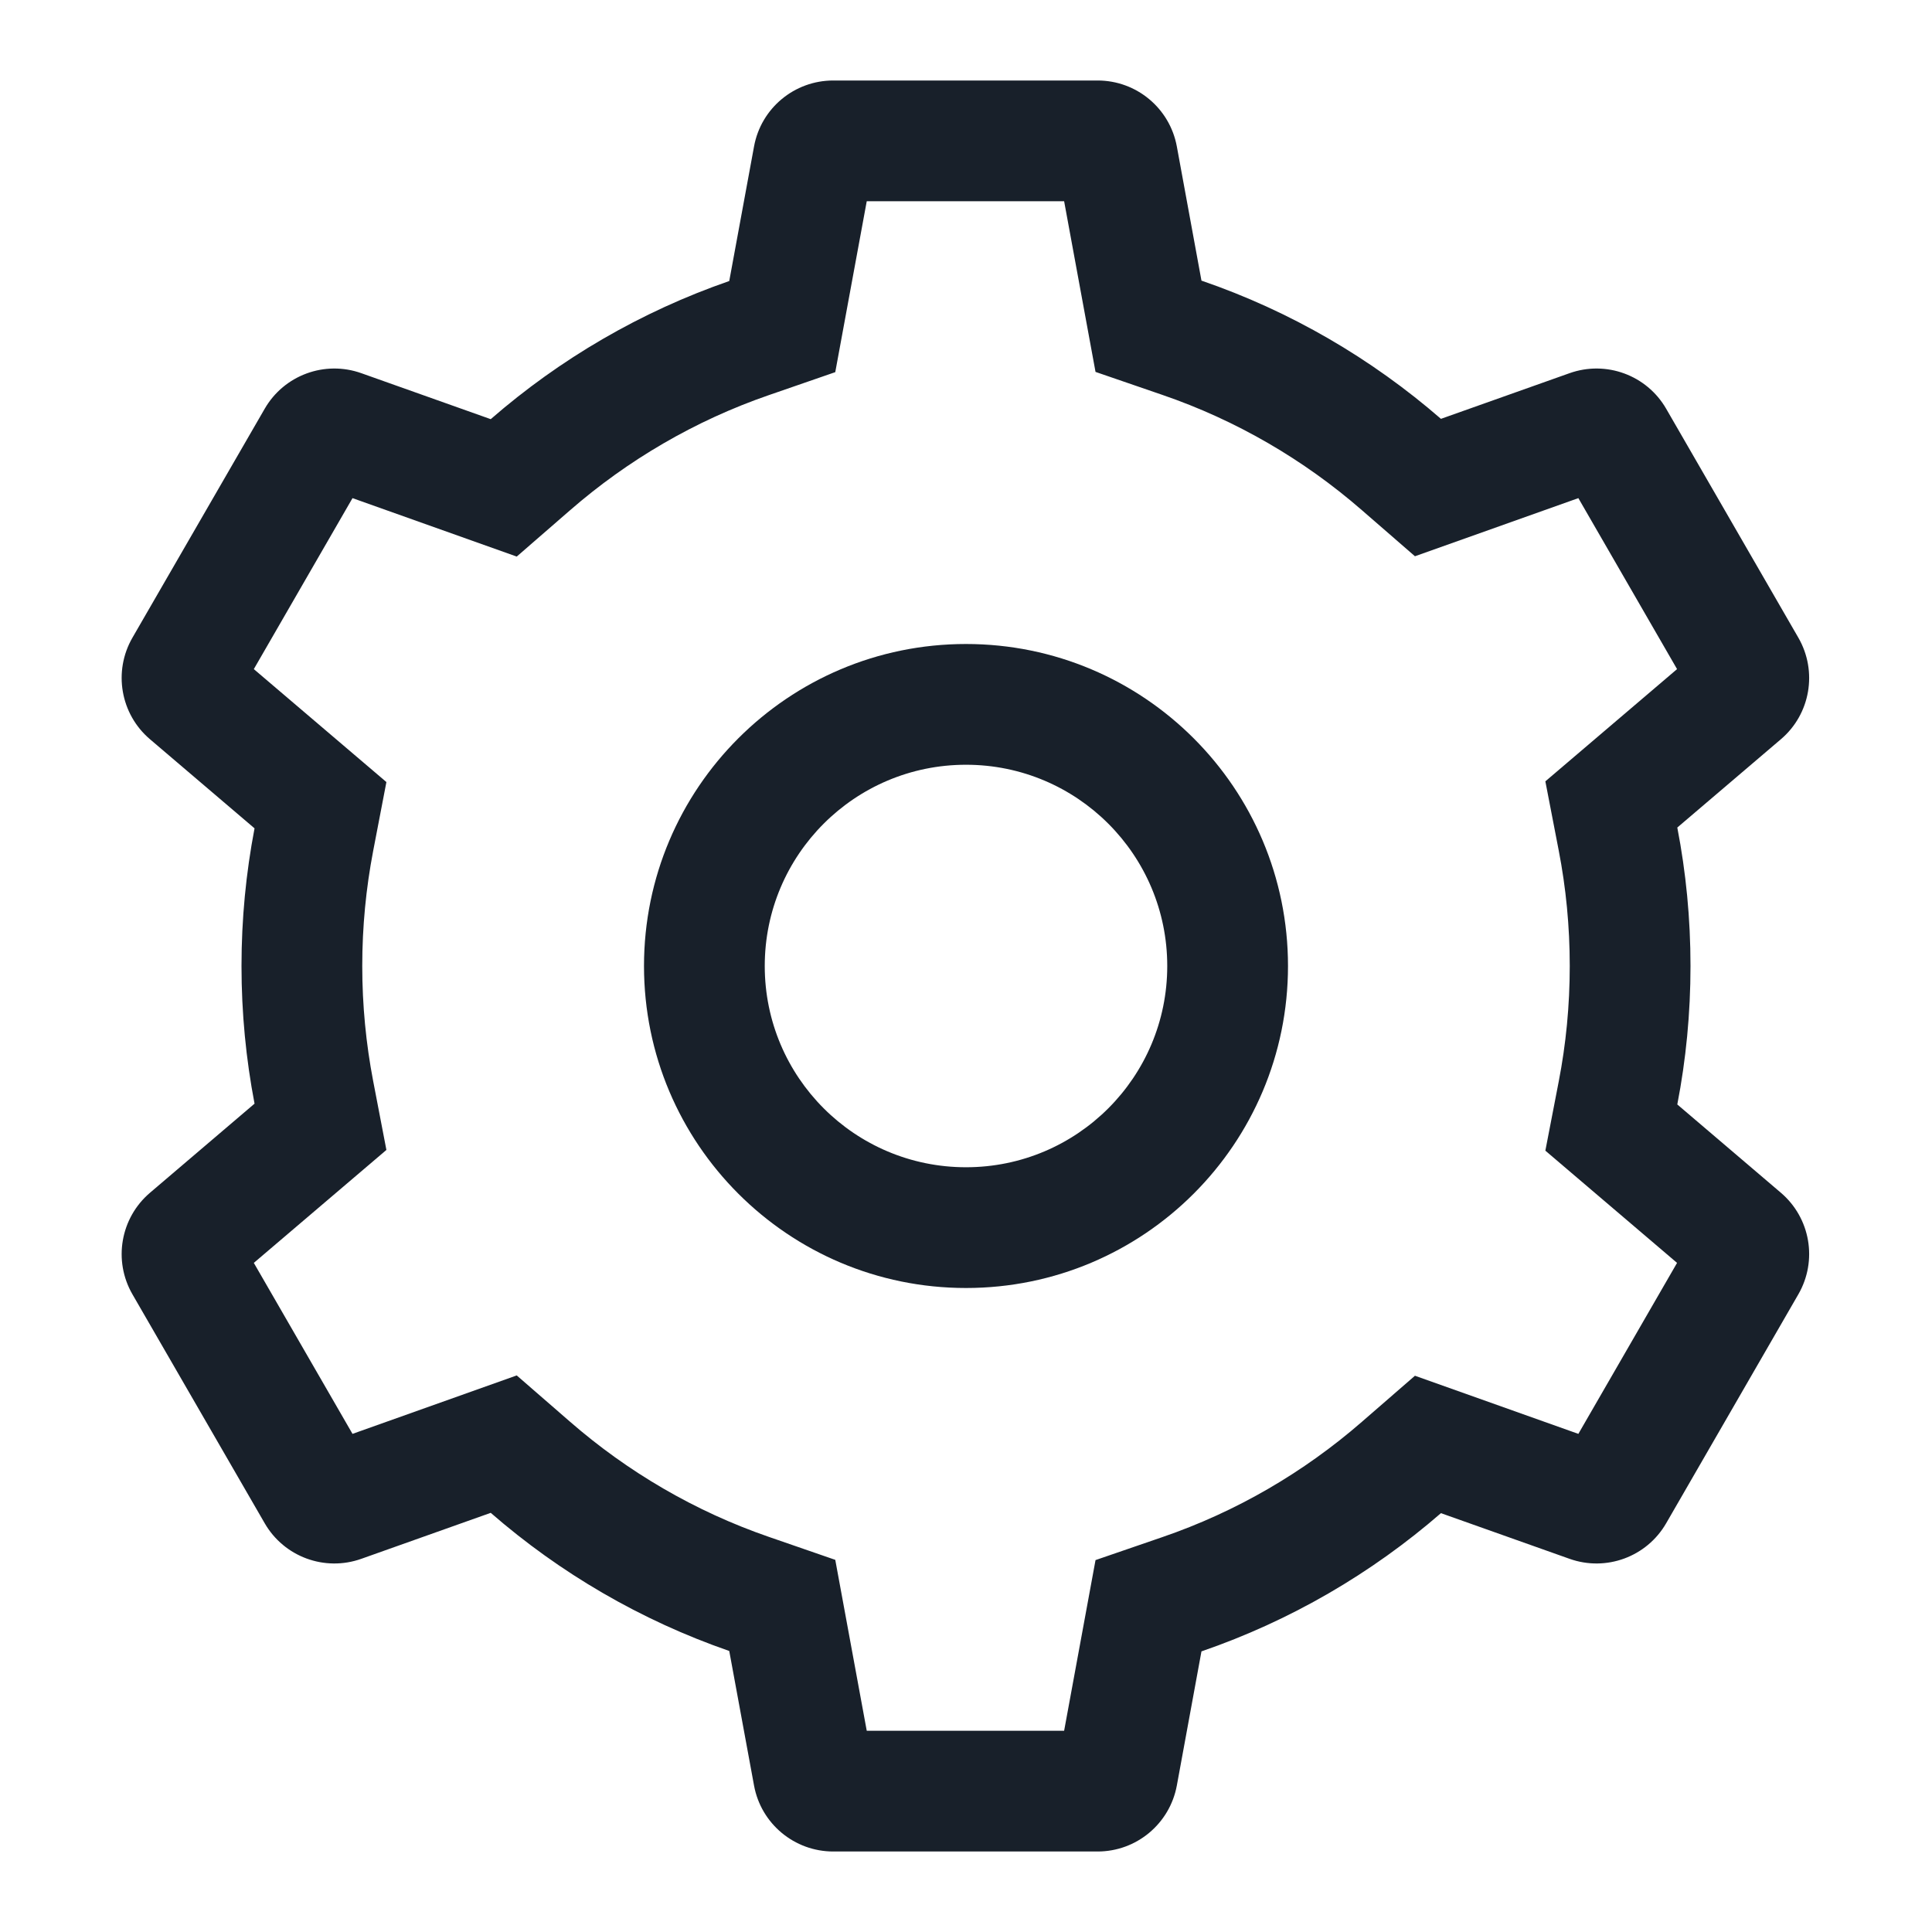 <svg width="24" height="24" viewBox="0 0 24 24" fill="none" xmlns="http://www.w3.org/2000/svg">
<path fill-rule="evenodd" clip-rule="evenodd" d="M10.376 4.623L9.549 4.909C8.634 5.225 7.798 5.715 7.081 6.339L6.419 6.914L4.379 6.188L3.153 8.312L4.8 9.715L4.635 10.574C4.547 11.034 4.5 11.511 4.5 12C4.5 12.489 4.547 12.966 4.635 13.426L4.8 14.285L3.153 15.688L4.379 17.812L6.419 17.086L7.081 17.661C7.798 18.285 8.634 18.775 9.549 19.091L10.376 19.377L10.767 21.5H13.219L13.609 19.38L14.438 19.095C15.357 18.78 16.196 18.29 16.916 17.664L17.577 17.09L19.607 17.812L20.833 15.688L19.197 14.294L19.363 13.435C19.453 12.972 19.5 12.492 19.5 12C19.5 11.508 19.453 11.028 19.363 10.565L19.197 9.706L20.833 8.312L19.607 6.188L17.577 6.91L16.916 6.336C16.196 5.71 15.357 5.22 14.438 4.905L13.609 4.62L13.219 2.5H10.767L10.376 4.623ZM9.367 1.819C9.454 1.344 9.868 1 10.351 1H13.635C14.118 1 14.531 1.344 14.619 1.819L14.925 3.486C16.03 3.865 17.037 4.454 17.9 5.203L19.497 4.636C19.952 4.474 20.457 4.66 20.698 5.078L22.34 7.922C22.581 8.34 22.49 8.871 22.123 9.183L20.836 10.28C20.944 10.837 21 11.412 21 12C21 12.588 20.944 13.163 20.836 13.72L22.123 14.817C22.49 15.13 22.581 15.66 22.34 16.078L20.698 18.922C20.457 19.34 19.952 19.526 19.497 19.364L17.9 18.797C17.037 19.546 16.03 20.134 14.925 20.514L14.619 22.181C14.531 22.655 14.118 23 13.635 23H10.351C9.868 23 9.454 22.655 9.367 22.181L9.059 20.509C7.959 20.128 6.956 19.541 6.096 18.793L4.489 19.364C4.034 19.526 3.529 19.34 3.288 18.922L1.645 16.078C1.404 15.66 1.496 15.13 1.863 14.817L3.162 13.71C3.056 13.156 3 12.585 3 12C3 11.415 3.056 10.844 3.162 10.29L1.863 9.183C1.496 8.871 1.404 8.34 1.645 7.922L3.288 5.078C3.529 4.66 4.034 4.474 4.489 4.636L6.096 5.207C6.956 4.459 7.959 3.872 9.059 3.491L9.367 1.819Z" fill="#18202A"/>
<path fill-rule="evenodd" clip-rule="evenodd" d="M12 14.5C13.381 14.5 14.5 13.381 14.5 12C14.5 10.619 13.381 9.5 12 9.5C10.619 9.5 9.5 10.619 9.5 12C9.5 13.381 10.619 14.5 12 14.5ZM12 16C14.209 16 16 14.209 16 12C16 9.791 14.209 8 12 8C9.791 8 8 9.791 8 12C8 14.209 9.791 16 12 16Z" fill="#18202A"/>
</svg>
